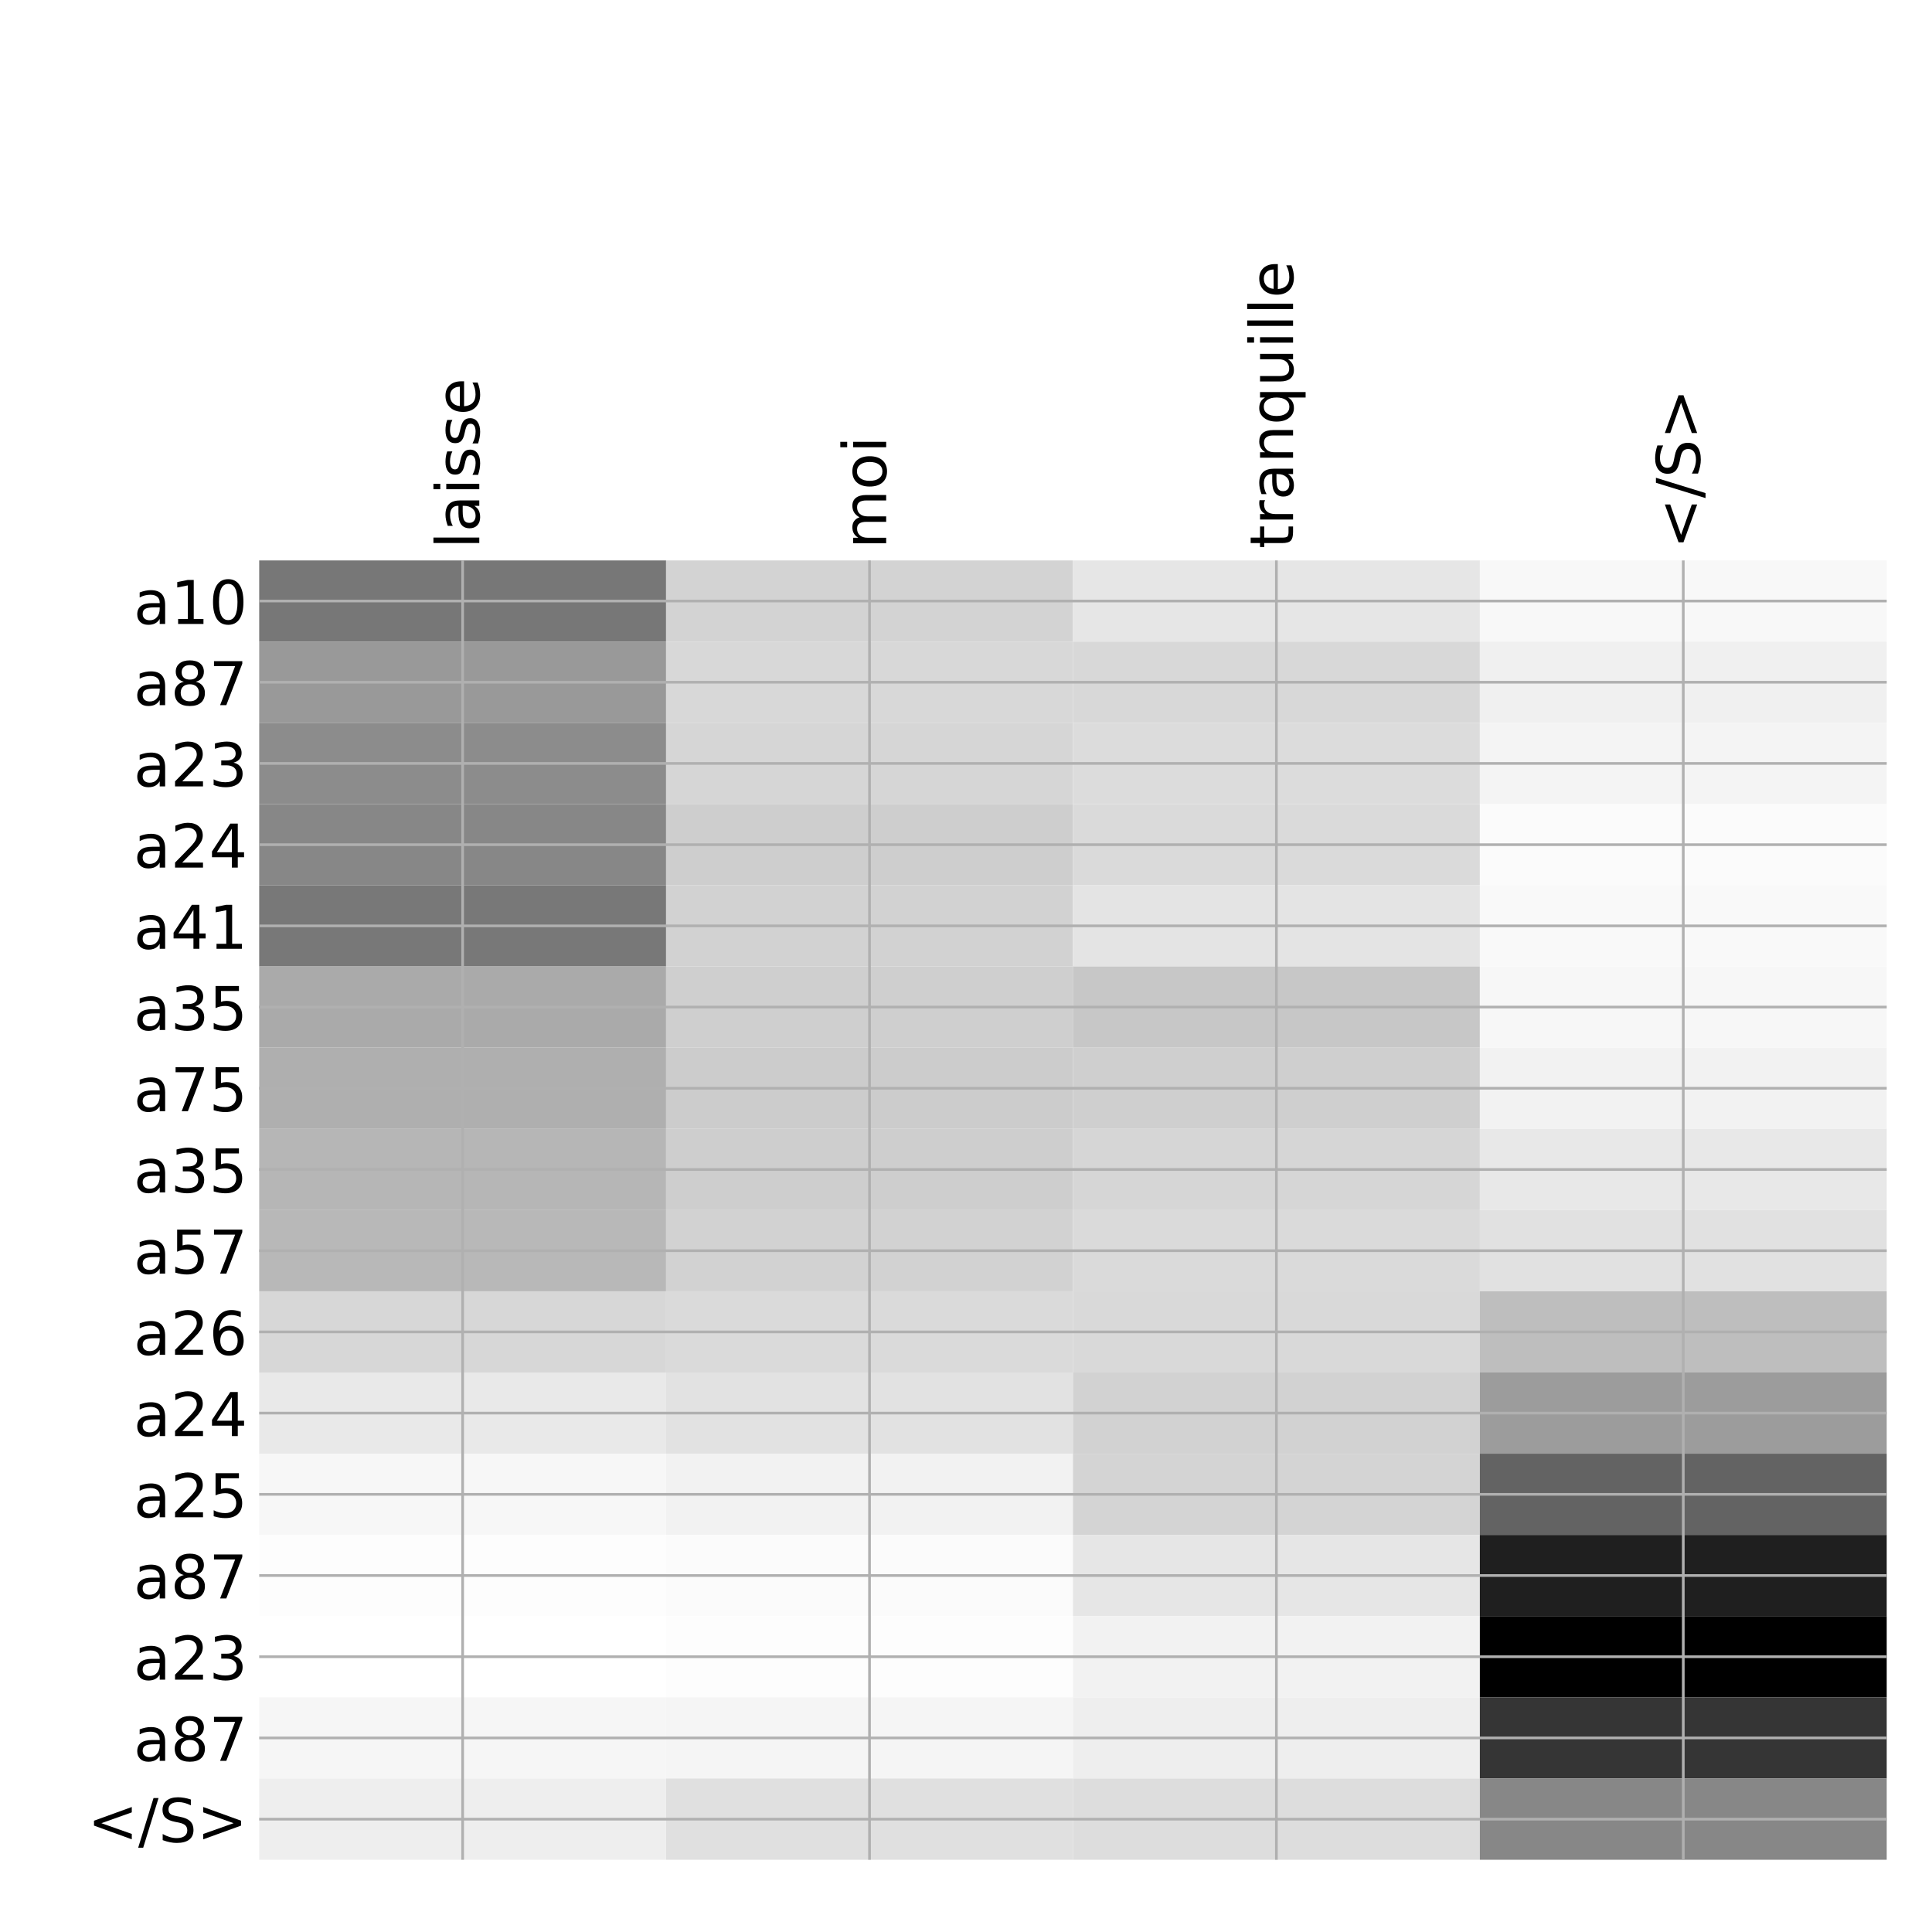 <?xml version="1.0" encoding="utf-8" standalone="no"?>
<!DOCTYPE svg PUBLIC "-//W3C//DTD SVG 1.1//EN"
  "http://www.w3.org/Graphics/SVG/1.1/DTD/svg11.dtd">
<!-- Created with matplotlib (http://matplotlib.org/) -->
<svg height="576pt" version="1.1" viewBox="0 0 576 576" width="576pt" xmlns="http://www.w3.org/2000/svg" xmlns:xlink="http://www.w3.org/1999/xlink">
 <defs>
  <style type="text/css">
*{stroke-linecap:butt;stroke-linejoin:round;}
  </style>
 </defs>
 <g id="figure_1">
  <g id="patch_1">
   <path d="M 0 576 
L 576 576 
L 576 0 
L 0 0 
z
" style="fill:#ffffff;"/>
  </g>
  <g id="axes_1">
   <g id="PolyCollection_1">
    <path clip-path="url(#pb9429279bd)" d="M 77.275 167.083 
L 77.275 191.294 
L 198.581 191.294 
L 198.581 167.083 
L 77.275 167.083 
z
" style="fill:#777777;"/>
    <path clip-path="url(#pb9429279bd)" d="M 198.581 167.083 
L 198.581 191.294 
L 319.887 191.294 
L 319.887 167.083 
L 198.581 167.083 
z
" style="fill:#d3d3d3;"/>
    <path clip-path="url(#pb9429279bd)" d="M 319.887 167.083 
L 319.887 191.294 
L 441.194 191.294 
L 441.194 167.083 
L 319.887 167.083 
z
" style="fill:#e6e6e6;"/>
    <path clip-path="url(#pb9429279bd)" d="M 441.194 167.083 
L 441.194 191.294 
L 562.5 191.294 
L 562.5 167.083 
L 441.194 167.083 
z
" style="fill:#f8f8f8;"/>
    <path clip-path="url(#pb9429279bd)" d="M 77.275 191.294 
L 77.275 215.505 
L 198.581 215.505 
L 198.581 191.294 
L 77.275 191.294 
z
" style="fill:#999999;"/>
    <path clip-path="url(#pb9429279bd)" d="M 198.581 191.294 
L 198.581 215.505 
L 319.887 215.505 
L 319.887 191.294 
L 198.581 191.294 
z
" style="fill:#d8d8d8;"/>
    <path clip-path="url(#pb9429279bd)" d="M 319.887 191.294 
L 319.887 215.505 
L 441.194 215.505 
L 441.194 191.294 
L 319.887 191.294 
z
" style="fill:#d8d8d8;"/>
    <path clip-path="url(#pb9429279bd)" d="M 441.194 191.294 
L 441.194 215.505 
L 562.5 215.505 
L 562.5 191.294 
L 441.194 191.294 
z
" style="fill:#f0f0f0;"/>
    <path clip-path="url(#pb9429279bd)" d="M 77.275 215.505 
L 77.275 239.716 
L 198.581 239.716 
L 198.581 215.505 
L 77.275 215.505 
z
" style="fill:#8c8c8c;"/>
    <path clip-path="url(#pb9429279bd)" d="M 198.581 215.505 
L 198.581 239.716 
L 319.887 239.716 
L 319.887 215.505 
L 198.581 215.505 
z
" style="fill:#d6d6d6;"/>
    <path clip-path="url(#pb9429279bd)" d="M 319.887 215.505 
L 319.887 239.716 
L 441.194 239.716 
L 441.194 215.505 
L 319.887 215.505 
z
" style="fill:#dcdcdc;"/>
    <path clip-path="url(#pb9429279bd)" d="M 441.194 215.505 
L 441.194 239.716 
L 562.5 239.716 
L 562.5 215.505 
L 441.194 215.505 
z
" style="fill:#f4f4f4;"/>
    <path clip-path="url(#pb9429279bd)" d="M 77.275 239.716 
L 77.275 263.928 
L 198.581 263.928 
L 198.581 239.716 
L 77.275 239.716 
z
" style="fill:#878787;"/>
    <path clip-path="url(#pb9429279bd)" d="M 198.581 239.716 
L 198.581 263.928 
L 319.887 263.928 
L 319.887 239.716 
L 198.581 239.716 
z
" style="fill:#cecece;"/>
    <path clip-path="url(#pb9429279bd)" d="M 319.887 239.716 
L 319.887 263.928 
L 441.194 263.928 
L 441.194 239.716 
L 319.887 239.716 
z
" style="fill:#dadada;"/>
    <path clip-path="url(#pb9429279bd)" d="M 441.194 239.716 
L 441.194 263.928 
L 562.5 263.928 
L 562.5 239.716 
L 441.194 239.716 
z
" style="fill:#fbfbfb;"/>
    <path clip-path="url(#pb9429279bd)" d="M 77.275 263.928 
L 77.275 288.139 
L 198.581 288.139 
L 198.581 263.928 
L 77.275 263.928 
z
" style="fill:#787878;"/>
    <path clip-path="url(#pb9429279bd)" d="M 198.581 263.928 
L 198.581 288.139 
L 319.887 288.139 
L 319.887 263.928 
L 198.581 263.928 
z
" style="fill:#d2d2d2;"/>
    <path clip-path="url(#pb9429279bd)" d="M 319.887 263.928 
L 319.887 288.139 
L 441.194 288.139 
L 441.194 263.928 
L 319.887 263.928 
z
" style="fill:#e4e4e4;"/>
    <path clip-path="url(#pb9429279bd)" d="M 441.194 263.928 
L 441.194 288.139 
L 562.5 288.139 
L 562.5 263.928 
L 441.194 263.928 
z
" style="fill:#f9f9f9;"/>
    <path clip-path="url(#pb9429279bd)" d="M 77.275 288.139 
L 77.275 312.35 
L 198.581 312.35 
L 198.581 288.139 
L 77.275 288.139 
z
" style="fill:#aaaaaa;"/>
    <path clip-path="url(#pb9429279bd)" d="M 198.581 288.139 
L 198.581 312.35 
L 319.887 312.35 
L 319.887 288.139 
L 198.581 288.139 
z
" style="fill:#cfcfcf;"/>
    <path clip-path="url(#pb9429279bd)" d="M 319.887 288.139 
L 319.887 312.35 
L 441.194 312.35 
L 441.194 288.139 
L 319.887 288.139 
z
" style="fill:#c7c7c7;"/>
    <path clip-path="url(#pb9429279bd)" d="M 441.194 288.139 
L 441.194 312.35 
L 562.5 312.35 
L 562.5 288.139 
L 441.194 288.139 
z
" style="fill:#f7f7f7;"/>
    <path clip-path="url(#pb9429279bd)" d="M 77.275 312.35 
L 77.275 336.561 
L 198.581 336.561 
L 198.581 312.35 
L 77.275 312.35 
z
" style="fill:#afafaf;"/>
    <path clip-path="url(#pb9429279bd)" d="M 198.581 312.35 
L 198.581 336.561 
L 319.887 336.561 
L 319.887 312.35 
L 198.581 312.35 
z
" style="fill:#cccccc;"/>
    <path clip-path="url(#pb9429279bd)" d="M 319.887 312.35 
L 319.887 336.561 
L 441.194 336.561 
L 441.194 312.35 
L 319.887 312.35 
z
" style="fill:#cfcfcf;"/>
    <path clip-path="url(#pb9429279bd)" d="M 441.194 312.35 
L 441.194 336.561 
L 562.5 336.561 
L 562.5 312.35 
L 441.194 312.35 
z
" style="fill:#f2f2f2;"/>
    <path clip-path="url(#pb9429279bd)" d="M 77.275 336.561 
L 77.275 360.772 
L 198.581 360.772 
L 198.581 336.561 
L 77.275 336.561 
z
" style="fill:#b6b6b6;"/>
    <path clip-path="url(#pb9429279bd)" d="M 198.581 336.561 
L 198.581 360.772 
L 319.887 360.772 
L 319.887 336.561 
L 198.581 336.561 
z
" style="fill:#cecece;"/>
    <path clip-path="url(#pb9429279bd)" d="M 319.887 336.561 
L 319.887 360.772 
L 441.194 360.772 
L 441.194 336.561 
L 319.887 336.561 
z
" style="fill:#d6d6d6;"/>
    <path clip-path="url(#pb9429279bd)" d="M 441.194 336.561 
L 441.194 360.772 
L 562.5 360.772 
L 562.5 336.561 
L 441.194 336.561 
z
" style="fill:#e8e8e8;"/>
    <path clip-path="url(#pb9429279bd)" d="M 77.275 360.772 
L 77.275 384.983 
L 198.581 384.983 
L 198.581 360.772 
L 77.275 360.772 
z
" style="fill:#b8b8b8;"/>
    <path clip-path="url(#pb9429279bd)" d="M 198.581 360.772 
L 198.581 384.983 
L 319.887 384.983 
L 319.887 360.772 
L 198.581 360.772 
z
" style="fill:#d2d2d2;"/>
    <path clip-path="url(#pb9429279bd)" d="M 319.887 360.772 
L 319.887 384.983 
L 441.194 384.983 
L 441.194 360.772 
L 319.887 360.772 
z
" style="fill:#dadada;"/>
    <path clip-path="url(#pb9429279bd)" d="M 441.194 360.772 
L 441.194 384.983 
L 562.5 384.983 
L 562.5 360.772 
L 441.194 360.772 
z
" style="fill:#e1e1e1;"/>
    <path clip-path="url(#pb9429279bd)" d="M 77.275 384.983 
L 77.275 409.194 
L 198.581 409.194 
L 198.581 384.983 
L 77.275 384.983 
z
" style="fill:#d7d7d7;"/>
    <path clip-path="url(#pb9429279bd)" d="M 198.581 384.983 
L 198.581 409.194 
L 319.887 409.194 
L 319.887 384.983 
L 198.581 384.983 
z
" style="fill:#dadada;"/>
    <path clip-path="url(#pb9429279bd)" d="M 319.887 384.983 
L 319.887 409.194 
L 441.194 409.194 
L 441.194 384.983 
L 319.887 384.983 
z
" style="fill:#d9d9d9;"/>
    <path clip-path="url(#pb9429279bd)" d="M 441.194 384.983 
L 441.194 409.194 
L 562.5 409.194 
L 562.5 384.983 
L 441.194 384.983 
z
" style="fill:#bebebe;"/>
    <path clip-path="url(#pb9429279bd)" d="M 77.275 409.194 
L 77.275 433.405 
L 198.581 433.405 
L 198.581 409.194 
L 77.275 409.194 
z
" style="fill:#e9e9e9;"/>
    <path clip-path="url(#pb9429279bd)" d="M 198.581 409.194 
L 198.581 433.405 
L 319.887 433.405 
L 319.887 409.194 
L 198.581 409.194 
z
" style="fill:#e2e2e2;"/>
    <path clip-path="url(#pb9429279bd)" d="M 319.887 409.194 
L 319.887 433.405 
L 441.194 433.405 
L 441.194 409.194 
L 319.887 409.194 
z
" style="fill:#d2d2d2;"/>
    <path clip-path="url(#pb9429279bd)" d="M 441.194 409.194 
L 441.194 433.405 
L 562.5 433.405 
L 562.5 409.194 
L 441.194 409.194 
z
" style="fill:#9c9c9c;"/>
    <path clip-path="url(#pb9429279bd)" d="M 77.275 433.405 
L 77.275 457.616 
L 198.581 457.616 
L 198.581 433.405 
L 77.275 433.405 
z
" style="fill:#f7f7f7;"/>
    <path clip-path="url(#pb9429279bd)" d="M 198.581 433.405 
L 198.581 457.616 
L 319.887 457.616 
L 319.887 433.405 
L 198.581 433.405 
z
" style="fill:#f2f2f2;"/>
    <path clip-path="url(#pb9429279bd)" d="M 319.887 433.405 
L 319.887 457.616 
L 441.194 457.616 
L 441.194 433.405 
L 319.887 433.405 
z
" style="fill:#d4d4d4;"/>
    <path clip-path="url(#pb9429279bd)" d="M 441.194 433.405 
L 441.194 457.616 
L 562.5 457.616 
L 562.5 433.405 
L 441.194 433.405 
z
" style="fill:#636363;"/>
    <path clip-path="url(#pb9429279bd)" d="M 77.275 457.616 
L 77.275 481.827 
L 198.581 481.827 
L 198.581 457.616 
L 77.275 457.616 
z
" style="fill:#fdfdfd;"/>
    <path clip-path="url(#pb9429279bd)" d="M 198.581 457.616 
L 198.581 481.827 
L 319.887 481.827 
L 319.887 457.616 
L 198.581 457.616 
z
" style="fill:#fbfbfb;"/>
    <path clip-path="url(#pb9429279bd)" d="M 319.887 457.616 
L 319.887 481.827 
L 441.194 481.827 
L 441.194 457.616 
L 319.887 457.616 
z
" style="fill:#e6e6e6;"/>
    <path clip-path="url(#pb9429279bd)" d="M 441.194 457.616 
L 441.194 481.827 
L 562.5 481.827 
L 562.5 457.616 
L 441.194 457.616 
z
" style="fill:#1f1f1f;"/>
    <path clip-path="url(#pb9429279bd)" d="M 77.275 481.827 
L 77.275 506.038 
L 198.581 506.038 
L 198.581 481.827 
L 77.275 481.827 
z
" style="fill:#ffffff;"/>
    <path clip-path="url(#pb9429279bd)" d="M 198.581 481.827 
L 198.581 506.038 
L 319.887 506.038 
L 319.887 481.827 
L 198.581 481.827 
z
" style="fill:#fdfdfd;"/>
    <path clip-path="url(#pb9429279bd)" d="M 319.887 481.827 
L 319.887 506.038 
L 441.194 506.038 
L 441.194 481.827 
L 319.887 481.827 
z
" style="fill:#f2f2f2;"/>
    <path clip-path="url(#pb9429279bd)" d="M 441.194 481.827 
L 441.194 506.038 
L 562.5 506.038 
L 562.5 481.827 
L 441.194 481.827 
z
"/>
    <path clip-path="url(#pb9429279bd)" d="M 77.275 506.038 
L 77.275 530.249 
L 198.581 530.249 
L 198.581 506.038 
L 77.275 506.038 
z
" style="fill:#f6f6f6;"/>
    <path clip-path="url(#pb9429279bd)" d="M 198.581 506.038 
L 198.581 530.249 
L 319.887 530.249 
L 319.887 506.038 
L 198.581 506.038 
z
" style="fill:#f5f5f5;"/>
    <path clip-path="url(#pb9429279bd)" d="M 319.887 506.038 
L 319.887 530.249 
L 441.194 530.249 
L 441.194 506.038 
L 319.887 506.038 
z
" style="fill:#eeeeee;"/>
    <path clip-path="url(#pb9429279bd)" d="M 441.194 506.038 
L 441.194 530.249 
L 562.5 530.249 
L 562.5 506.038 
L 441.194 506.038 
z
" style="fill:#353535;"/>
    <path clip-path="url(#pb9429279bd)" d="M 77.275 530.249 
L 77.275 554.46 
L 198.581 554.46 
L 198.581 530.249 
L 77.275 530.249 
z
" style="fill:#eeeeee;"/>
    <path clip-path="url(#pb9429279bd)" d="M 198.581 530.249 
L 198.581 554.46 
L 319.887 554.46 
L 319.887 530.249 
L 198.581 530.249 
z
" style="fill:#e0e0e0;"/>
    <path clip-path="url(#pb9429279bd)" d="M 319.887 530.249 
L 319.887 554.46 
L 441.194 554.46 
L 441.194 530.249 
L 319.887 530.249 
z
" style="fill:#dddddd;"/>
    <path clip-path="url(#pb9429279bd)" d="M 441.194 530.249 
L 441.194 554.46 
L 562.5 554.46 
L 562.5 530.249 
L 441.194 530.249 
z
" style="fill:#878787;"/>
   </g>
   <g id="matplotlib.axis_1">
    <g id="xtick_1">
     <g id="line2d_1">
      <path clip-path="url(#pb9429279bd)" d="M 137.928 554.46 
L 137.928 167.083 
" style="fill:none;stroke:#b0b0b0;stroke-linecap:square;stroke-width:0.8;"/>
     </g>
     <g id="line2d_2"/>
     <g id="text_1">
      <!-- laisse -->
      <defs>
       <path d="M 9.422 75.984 
L 18.406 75.984 
L 18.406 0 
L 9.422 0 
z
" id="DejaVuSans-6c"/>
       <path d="M 34.281 27.484 
Q 23.391 27.484 19.188 25 
Q 14.984 22.516 14.984 16.5 
Q 14.984 11.719 18.141 8.906 
Q 21.297 6.109 26.703 6.109 
Q 34.188 6.109 38.703 11.406 
Q 43.219 16.703 43.219 25.484 
L 43.219 27.484 
z
M 52.203 31.203 
L 52.203 0 
L 43.219 0 
L 43.219 8.297 
Q 40.141 3.328 35.547 0.953 
Q 30.953 -1.422 24.312 -1.422 
Q 15.922 -1.422 10.953 3.297 
Q 6 8.016 6 15.922 
Q 6 25.141 12.172 29.828 
Q 18.359 34.516 30.609 34.516 
L 43.219 34.516 
L 43.219 35.406 
Q 43.219 41.609 39.141 45 
Q 35.062 48.391 27.688 48.391 
Q 23 48.391 18.547 47.266 
Q 14.109 46.141 10.016 43.891 
L 10.016 52.203 
Q 14.938 54.109 19.578 55.047 
Q 24.219 56 28.609 56 
Q 40.484 56 46.344 49.844 
Q 52.203 43.703 52.203 31.203 
z
" id="DejaVuSans-61"/>
       <path d="M 9.422 54.688 
L 18.406 54.688 
L 18.406 0 
L 9.422 0 
z
M 9.422 75.984 
L 18.406 75.984 
L 18.406 64.594 
L 9.422 64.594 
z
" id="DejaVuSans-69"/>
       <path d="M 44.281 53.078 
L 44.281 44.578 
Q 40.484 46.531 36.375 47.5 
Q 32.281 48.484 27.875 48.484 
Q 21.188 48.484 17.844 46.438 
Q 14.5 44.391 14.5 40.281 
Q 14.5 37.156 16.891 35.375 
Q 19.281 33.594 26.516 31.984 
L 29.594 31.297 
Q 39.156 29.25 43.188 25.516 
Q 47.219 21.781 47.219 15.094 
Q 47.219 7.469 41.188 3.016 
Q 35.156 -1.422 24.609 -1.422 
Q 20.219 -1.422 15.453 -0.562 
Q 10.688 0.297 5.422 2 
L 5.422 11.281 
Q 10.406 8.688 15.234 7.391 
Q 20.062 6.109 24.812 6.109 
Q 31.156 6.109 34.562 8.281 
Q 37.984 10.453 37.984 14.406 
Q 37.984 18.062 35.516 20.016 
Q 33.062 21.969 24.703 23.781 
L 21.578 24.516 
Q 13.234 26.266 9.516 29.906 
Q 5.812 33.547 5.812 39.891 
Q 5.812 47.609 11.281 51.797 
Q 16.75 56 26.812 56 
Q 31.781 56 36.172 55.266 
Q 40.578 54.547 44.281 53.078 
z
" id="DejaVuSans-73"/>
       <path d="M 56.203 29.594 
L 56.203 25.203 
L 14.891 25.203 
Q 15.484 15.922 20.484 11.062 
Q 25.484 6.203 34.422 6.203 
Q 39.594 6.203 44.453 7.469 
Q 49.312 8.734 54.109 11.281 
L 54.109 2.781 
Q 49.266 0.734 44.188 -0.344 
Q 39.109 -1.422 33.891 -1.422 
Q 20.797 -1.422 13.156 6.188 
Q 5.516 13.812 5.516 26.812 
Q 5.516 40.234 12.766 48.109 
Q 20.016 56 32.328 56 
Q 43.359 56 49.781 48.891 
Q 56.203 41.797 56.203 29.594 
z
M 47.219 32.234 
Q 47.125 39.594 43.094 43.984 
Q 39.062 48.391 32.422 48.391 
Q 24.906 48.391 20.391 44.141 
Q 15.875 39.891 15.188 32.172 
z
" id="DejaVuSans-65"/>
      </defs>
      <g transform="translate(142.895 163.583)rotate(-90)scale(0.18 -0.18)">
       <use xlink:href="#DejaVuSans-6c"/>
       <use x="27.783" xlink:href="#DejaVuSans-61"/>
       <use x="89.062" xlink:href="#DejaVuSans-69"/>
       <use x="116.846" xlink:href="#DejaVuSans-73"/>
       <use x="168.945" xlink:href="#DejaVuSans-73"/>
       <use x="221.045" xlink:href="#DejaVuSans-65"/>
      </g>
     </g>
    </g>
    <g id="xtick_2">
     <g id="line2d_3">
      <path clip-path="url(#pb9429279bd)" d="M 259.234 554.46 
L 259.234 167.083 
" style="fill:none;stroke:#b0b0b0;stroke-linecap:square;stroke-width:0.8;"/>
     </g>
     <g id="line2d_4"/>
     <g id="text_2">
      <!-- moi -->
      <defs>
       <path d="M 52 44.188 
Q 55.375 50.25 60.062 53.125 
Q 64.75 56 71.094 56 
Q 79.641 56 84.281 50.016 
Q 88.922 44.047 88.922 33.016 
L 88.922 0 
L 79.891 0 
L 79.891 32.719 
Q 79.891 40.578 77.094 44.375 
Q 74.312 48.188 68.609 48.188 
Q 61.625 48.188 57.562 43.547 
Q 53.516 38.922 53.516 30.906 
L 53.516 0 
L 44.484 0 
L 44.484 32.719 
Q 44.484 40.625 41.703 44.406 
Q 38.922 48.188 33.109 48.188 
Q 26.219 48.188 22.156 43.531 
Q 18.109 38.875 18.109 30.906 
L 18.109 0 
L 9.078 0 
L 9.078 54.688 
L 18.109 54.688 
L 18.109 46.188 
Q 21.188 51.219 25.484 53.609 
Q 29.781 56 35.688 56 
Q 41.656 56 45.828 52.969 
Q 50 49.953 52 44.188 
z
" id="DejaVuSans-6d"/>
       <path d="M 30.609 48.391 
Q 23.391 48.391 19.188 42.75 
Q 14.984 37.109 14.984 27.297 
Q 14.984 17.484 19.156 11.844 
Q 23.344 6.203 30.609 6.203 
Q 37.797 6.203 41.984 11.859 
Q 46.188 17.531 46.188 27.297 
Q 46.188 37.016 41.984 42.703 
Q 37.797 48.391 30.609 48.391 
z
M 30.609 56 
Q 42.328 56 49.016 48.375 
Q 55.719 40.766 55.719 27.297 
Q 55.719 13.875 49.016 6.219 
Q 42.328 -1.422 30.609 -1.422 
Q 18.844 -1.422 12.172 6.219 
Q 5.516 13.875 5.516 27.297 
Q 5.516 40.766 12.172 48.375 
Q 18.844 56 30.609 56 
z
" id="DejaVuSans-6f"/>
      </defs>
      <g transform="translate(264.201 163.583)rotate(-90)scale(0.18 -0.18)">
       <use xlink:href="#DejaVuSans-6d"/>
       <use x="97.412" xlink:href="#DejaVuSans-6f"/>
       <use x="158.594" xlink:href="#DejaVuSans-69"/>
      </g>
     </g>
    </g>
    <g id="xtick_3">
     <g id="line2d_5">
      <path clip-path="url(#pb9429279bd)" d="M 380.541 554.46 
L 380.541 167.083 
" style="fill:none;stroke:#b0b0b0;stroke-linecap:square;stroke-width:0.8;"/>
     </g>
     <g id="line2d_6"/>
     <g id="text_3">
      <!-- tranquille -->
      <defs>
       <path d="M 18.312 70.219 
L 18.312 54.688 
L 36.812 54.688 
L 36.812 47.703 
L 18.312 47.703 
L 18.312 18.016 
Q 18.312 11.328 20.141 9.422 
Q 21.969 7.516 27.594 7.516 
L 36.812 7.516 
L 36.812 0 
L 27.594 0 
Q 17.188 0 13.234 3.875 
Q 9.281 7.766 9.281 18.016 
L 9.281 47.703 
L 2.688 47.703 
L 2.688 54.688 
L 9.281 54.688 
L 9.281 70.219 
z
" id="DejaVuSans-74"/>
       <path d="M 41.109 46.297 
Q 39.594 47.172 37.812 47.578 
Q 36.031 48 33.891 48 
Q 26.266 48 22.188 43.047 
Q 18.109 38.094 18.109 28.812 
L 18.109 0 
L 9.078 0 
L 9.078 54.688 
L 18.109 54.688 
L 18.109 46.188 
Q 20.953 51.172 25.484 53.578 
Q 30.031 56 36.531 56 
Q 37.453 56 38.578 55.875 
Q 39.703 55.766 41.062 55.516 
z
" id="DejaVuSans-72"/>
       <path d="M 54.891 33.016 
L 54.891 0 
L 45.906 0 
L 45.906 32.719 
Q 45.906 40.484 42.875 44.328 
Q 39.844 48.188 33.797 48.188 
Q 26.516 48.188 22.312 43.547 
Q 18.109 38.922 18.109 30.906 
L 18.109 0 
L 9.078 0 
L 9.078 54.688 
L 18.109 54.688 
L 18.109 46.188 
Q 21.344 51.125 25.703 53.562 
Q 30.078 56 35.797 56 
Q 45.219 56 50.047 50.172 
Q 54.891 44.344 54.891 33.016 
z
" id="DejaVuSans-6e"/>
       <path d="M 14.797 27.297 
Q 14.797 17.391 18.875 11.75 
Q 22.953 6.109 30.078 6.109 
Q 37.203 6.109 41.297 11.75 
Q 45.406 17.391 45.406 27.297 
Q 45.406 37.203 41.297 42.844 
Q 37.203 48.484 30.078 48.484 
Q 22.953 48.484 18.875 42.844 
Q 14.797 37.203 14.797 27.297 
z
M 45.406 8.203 
Q 42.578 3.328 38.25 0.953 
Q 33.938 -1.422 27.875 -1.422 
Q 17.969 -1.422 11.734 6.484 
Q 5.516 14.406 5.516 27.297 
Q 5.516 40.188 11.734 48.094 
Q 17.969 56 27.875 56 
Q 33.938 56 38.25 53.625 
Q 42.578 51.266 45.406 46.391 
L 45.406 54.688 
L 54.391 54.688 
L 54.391 -20.797 
L 45.406 -20.797 
z
" id="DejaVuSans-71"/>
       <path d="M 8.5 21.578 
L 8.5 54.688 
L 17.484 54.688 
L 17.484 21.922 
Q 17.484 14.156 20.5 10.266 
Q 23.531 6.391 29.594 6.391 
Q 36.859 6.391 41.078 11.031 
Q 45.312 15.672 45.312 23.688 
L 45.312 54.688 
L 54.297 54.688 
L 54.297 0 
L 45.312 0 
L 45.312 8.406 
Q 42.047 3.422 37.719 1 
Q 33.406 -1.422 27.688 -1.422 
Q 18.266 -1.422 13.375 4.438 
Q 8.5 10.297 8.5 21.578 
z
M 31.109 56 
z
" id="DejaVuSans-75"/>
      </defs>
      <g transform="translate(385.507 163.583)rotate(-90)scale(0.18 -0.18)">
       <use xlink:href="#DejaVuSans-74"/>
       <use x="39.209" xlink:href="#DejaVuSans-72"/>
       <use x="80.322" xlink:href="#DejaVuSans-61"/>
       <use x="141.602" xlink:href="#DejaVuSans-6e"/>
       <use x="204.98" xlink:href="#DejaVuSans-71"/>
       <use x="268.457" xlink:href="#DejaVuSans-75"/>
       <use x="331.836" xlink:href="#DejaVuSans-69"/>
       <use x="359.619" xlink:href="#DejaVuSans-6c"/>
       <use x="387.402" xlink:href="#DejaVuSans-6c"/>
       <use x="415.186" xlink:href="#DejaVuSans-65"/>
      </g>
     </g>
    </g>
    <g id="xtick_4">
     <g id="line2d_7">
      <path clip-path="url(#pb9429279bd)" d="M 501.847 554.46 
L 501.847 167.083 
" style="fill:none;stroke:#b0b0b0;stroke-linecap:square;stroke-width:0.8;"/>
     </g>
     <g id="line2d_8"/>
     <g id="text_4">
      <!-- &lt;/S&gt; -->
      <defs>
       <path d="M 73.188 49.219 
L 22.797 31.297 
L 73.188 13.484 
L 73.188 4.594 
L 10.594 27.297 
L 10.594 35.406 
L 73.188 58.109 
z
" id="DejaVuSans-3c"/>
       <path d="M 25.391 72.906 
L 33.688 72.906 
L 8.297 -9.281 
L 0 -9.281 
z
" id="DejaVuSans-2f"/>
       <path d="M 53.516 70.516 
L 53.516 60.891 
Q 47.906 63.578 42.922 64.891 
Q 37.938 66.219 33.297 66.219 
Q 25.25 66.219 20.875 63.094 
Q 16.5 59.969 16.5 54.203 
Q 16.5 49.359 19.406 46.891 
Q 22.312 44.438 30.422 42.922 
L 36.375 41.703 
Q 47.406 39.594 52.656 34.297 
Q 57.906 29 57.906 20.125 
Q 57.906 9.516 50.797 4.047 
Q 43.703 -1.422 29.984 -1.422 
Q 24.812 -1.422 18.969 -0.25 
Q 13.141 0.922 6.891 3.219 
L 6.891 13.375 
Q 12.891 10.016 18.656 8.297 
Q 24.422 6.594 29.984 6.594 
Q 38.422 6.594 43.016 9.906 
Q 47.609 13.234 47.609 19.391 
Q 47.609 24.75 44.312 27.781 
Q 41.016 30.812 33.5 32.328 
L 27.484 33.5 
Q 16.453 35.688 11.516 40.375 
Q 6.594 45.062 6.594 53.422 
Q 6.594 63.094 13.406 68.656 
Q 20.219 74.219 32.172 74.219 
Q 37.312 74.219 42.625 73.281 
Q 47.953 72.359 53.516 70.516 
z
" id="DejaVuSans-53"/>
       <path d="M 10.594 49.219 
L 10.594 58.109 
L 73.188 35.406 
L 73.188 27.297 
L 10.594 4.594 
L 10.594 13.484 
L 60.891 31.297 
z
" id="DejaVuSans-3e"/>
      </defs>
      <g transform="translate(506.814 163.583)rotate(-90)scale(0.18 -0.18)">
       <use xlink:href="#DejaVuSans-3c"/>
       <use x="83.789" xlink:href="#DejaVuSans-2f"/>
       <use x="117.48" xlink:href="#DejaVuSans-53"/>
       <use x="180.957" xlink:href="#DejaVuSans-3e"/>
      </g>
     </g>
    </g>
   </g>
   <g id="matplotlib.axis_2">
    <g id="ytick_1">
     <g id="line2d_9">
      <path clip-path="url(#pb9429279bd)" d="M 77.275 179.189 
L 562.5 179.189 
" style="fill:none;stroke:#b0b0b0;stroke-linecap:square;stroke-width:0.8;"/>
     </g>
     <g id="line2d_10"/>
     <g id="text_5">
      <!-- a10 -->
      <defs>
       <path d="M 12.406 8.297 
L 28.516 8.297 
L 28.516 63.922 
L 10.984 60.406 
L 10.984 69.391 
L 28.422 72.906 
L 38.281 72.906 
L 38.281 8.297 
L 54.391 8.297 
L 54.391 0 
L 12.406 0 
z
" id="DejaVuSans-31"/>
       <path d="M 31.781 66.406 
Q 24.172 66.406 20.328 58.906 
Q 16.5 51.422 16.5 36.375 
Q 16.5 21.391 20.328 13.891 
Q 24.172 6.391 31.781 6.391 
Q 39.453 6.391 43.281 13.891 
Q 47.125 21.391 47.125 36.375 
Q 47.125 51.422 43.281 58.906 
Q 39.453 66.406 31.781 66.406 
z
M 31.781 74.219 
Q 44.047 74.219 50.516 64.516 
Q 56.984 54.828 56.984 36.375 
Q 56.984 17.969 50.516 8.266 
Q 44.047 -1.422 31.781 -1.422 
Q 19.531 -1.422 13.062 8.266 
Q 6.594 17.969 6.594 36.375 
Q 6.594 54.828 13.062 64.516 
Q 19.531 74.219 31.781 74.219 
z
" id="DejaVuSans-30"/>
      </defs>
      <g transform="translate(39.839 186.027)scale(0.18 -0.18)">
       <use xlink:href="#DejaVuSans-61"/>
       <use x="61.279" xlink:href="#DejaVuSans-31"/>
       <use x="124.902" xlink:href="#DejaVuSans-30"/>
      </g>
     </g>
    </g>
    <g id="ytick_2">
     <g id="line2d_11">
      <path clip-path="url(#pb9429279bd)" d="M 77.275 203.4 
L 562.5 203.4 
" style="fill:none;stroke:#b0b0b0;stroke-linecap:square;stroke-width:0.8;"/>
     </g>
     <g id="line2d_12"/>
     <g id="text_6">
      <!-- a87 -->
      <defs>
       <path d="M 31.781 34.625 
Q 24.75 34.625 20.719 30.859 
Q 16.703 27.094 16.703 20.516 
Q 16.703 13.922 20.719 10.156 
Q 24.75 6.391 31.781 6.391 
Q 38.812 6.391 42.859 10.172 
Q 46.922 13.969 46.922 20.516 
Q 46.922 27.094 42.891 30.859 
Q 38.875 34.625 31.781 34.625 
z
M 21.922 38.812 
Q 15.578 40.375 12.031 44.719 
Q 8.5 49.078 8.5 55.328 
Q 8.5 64.062 14.719 69.141 
Q 20.953 74.219 31.781 74.219 
Q 42.672 74.219 48.875 69.141 
Q 55.078 64.062 55.078 55.328 
Q 55.078 49.078 51.531 44.719 
Q 48 40.375 41.703 38.812 
Q 48.828 37.156 52.797 32.312 
Q 56.781 27.484 56.781 20.516 
Q 56.781 9.906 50.312 4.234 
Q 43.844 -1.422 31.781 -1.422 
Q 19.734 -1.422 13.25 4.234 
Q 6.781 9.906 6.781 20.516 
Q 6.781 27.484 10.781 32.312 
Q 14.797 37.156 21.922 38.812 
z
M 18.312 54.391 
Q 18.312 48.734 21.844 45.562 
Q 25.391 42.391 31.781 42.391 
Q 38.141 42.391 41.719 45.562 
Q 45.312 48.734 45.312 54.391 
Q 45.312 60.062 41.719 63.234 
Q 38.141 66.406 31.781 66.406 
Q 25.391 66.406 21.844 63.234 
Q 18.312 60.062 18.312 54.391 
z
" id="DejaVuSans-38"/>
       <path d="M 8.203 72.906 
L 55.078 72.906 
L 55.078 68.703 
L 28.609 0 
L 18.312 0 
L 43.219 64.594 
L 8.203 64.594 
z
" id="DejaVuSans-37"/>
      </defs>
      <g transform="translate(39.839 210.238)scale(0.18 -0.18)">
       <use xlink:href="#DejaVuSans-61"/>
       <use x="61.279" xlink:href="#DejaVuSans-38"/>
       <use x="124.902" xlink:href="#DejaVuSans-37"/>
      </g>
     </g>
    </g>
    <g id="ytick_3">
     <g id="line2d_13">
      <path clip-path="url(#pb9429279bd)" d="M 77.275 227.611 
L 562.5 227.611 
" style="fill:none;stroke:#b0b0b0;stroke-linecap:square;stroke-width:0.8;"/>
     </g>
     <g id="line2d_14"/>
     <g id="text_7">
      <!-- a23 -->
      <defs>
       <path d="M 19.188 8.297 
L 53.609 8.297 
L 53.609 0 
L 7.328 0 
L 7.328 8.297 
Q 12.938 14.109 22.625 23.891 
Q 32.328 33.688 34.812 36.531 
Q 39.547 41.844 41.422 45.531 
Q 43.312 49.219 43.312 52.781 
Q 43.312 58.594 39.234 62.25 
Q 35.156 65.922 28.609 65.922 
Q 23.969 65.922 18.812 64.312 
Q 13.672 62.703 7.812 59.422 
L 7.812 69.391 
Q 13.766 71.781 18.938 73 
Q 24.125 74.219 28.422 74.219 
Q 39.75 74.219 46.484 68.547 
Q 53.219 62.891 53.219 53.422 
Q 53.219 48.922 51.531 44.891 
Q 49.859 40.875 45.406 35.406 
Q 44.188 33.984 37.641 27.219 
Q 31.109 20.453 19.188 8.297 
z
" id="DejaVuSans-32"/>
       <path d="M 40.578 39.312 
Q 47.656 37.797 51.625 33 
Q 55.609 28.219 55.609 21.188 
Q 55.609 10.406 48.188 4.484 
Q 40.766 -1.422 27.094 -1.422 
Q 22.516 -1.422 17.656 -0.516 
Q 12.797 0.391 7.625 2.203 
L 7.625 11.719 
Q 11.719 9.328 16.594 8.109 
Q 21.484 6.891 26.812 6.891 
Q 36.078 6.891 40.938 10.547 
Q 45.797 14.203 45.797 21.188 
Q 45.797 27.641 41.281 31.266 
Q 36.766 34.906 28.719 34.906 
L 20.219 34.906 
L 20.219 43.016 
L 29.109 43.016 
Q 36.375 43.016 40.234 45.922 
Q 44.094 48.828 44.094 54.297 
Q 44.094 59.906 40.109 62.906 
Q 36.141 65.922 28.719 65.922 
Q 24.656 65.922 20.016 65.031 
Q 15.375 64.156 9.812 62.312 
L 9.812 71.094 
Q 15.438 72.656 20.344 73.438 
Q 25.25 74.219 29.594 74.219 
Q 40.828 74.219 47.359 69.109 
Q 53.906 64.016 53.906 55.328 
Q 53.906 49.266 50.438 45.094 
Q 46.969 40.922 40.578 39.312 
z
" id="DejaVuSans-33"/>
      </defs>
      <g transform="translate(39.839 234.45)scale(0.18 -0.18)">
       <use xlink:href="#DejaVuSans-61"/>
       <use x="61.279" xlink:href="#DejaVuSans-32"/>
       <use x="124.902" xlink:href="#DejaVuSans-33"/>
      </g>
     </g>
    </g>
    <g id="ytick_4">
     <g id="line2d_15">
      <path clip-path="url(#pb9429279bd)" d="M 77.275 251.822 
L 562.5 251.822 
" style="fill:none;stroke:#b0b0b0;stroke-linecap:square;stroke-width:0.8;"/>
     </g>
     <g id="line2d_16"/>
     <g id="text_8">
      <!-- a24 -->
      <defs>
       <path d="M 37.797 64.312 
L 12.891 25.391 
L 37.797 25.391 
z
M 35.203 72.906 
L 47.609 72.906 
L 47.609 25.391 
L 58.016 25.391 
L 58.016 17.188 
L 47.609 17.188 
L 47.609 0 
L 37.797 0 
L 37.797 17.188 
L 4.891 17.188 
L 4.891 26.703 
z
" id="DejaVuSans-34"/>
      </defs>
      <g transform="translate(39.839 258.661)scale(0.18 -0.18)">
       <use xlink:href="#DejaVuSans-61"/>
       <use x="61.279" xlink:href="#DejaVuSans-32"/>
       <use x="124.902" xlink:href="#DejaVuSans-34"/>
      </g>
     </g>
    </g>
    <g id="ytick_5">
     <g id="line2d_17">
      <path clip-path="url(#pb9429279bd)" d="M 77.275 276.033 
L 562.5 276.033 
" style="fill:none;stroke:#b0b0b0;stroke-linecap:square;stroke-width:0.8;"/>
     </g>
     <g id="line2d_18"/>
     <g id="text_9">
      <!-- a41 -->
      <g transform="translate(39.839 282.872)scale(0.18 -0.18)">
       <use xlink:href="#DejaVuSans-61"/>
       <use x="61.279" xlink:href="#DejaVuSans-34"/>
       <use x="124.902" xlink:href="#DejaVuSans-31"/>
      </g>
     </g>
    </g>
    <g id="ytick_6">
     <g id="line2d_19">
      <path clip-path="url(#pb9429279bd)" d="M 77.275 300.244 
L 562.5 300.244 
" style="fill:none;stroke:#b0b0b0;stroke-linecap:square;stroke-width:0.8;"/>
     </g>
     <g id="line2d_20"/>
     <g id="text_10">
      <!-- a35 -->
      <defs>
       <path d="M 10.797 72.906 
L 49.516 72.906 
L 49.516 64.594 
L 19.828 64.594 
L 19.828 46.734 
Q 21.969 47.469 24.109 47.828 
Q 26.266 48.188 28.422 48.188 
Q 40.625 48.188 47.75 41.5 
Q 54.891 34.812 54.891 23.391 
Q 54.891 11.625 47.562 5.094 
Q 40.234 -1.422 26.906 -1.422 
Q 22.312 -1.422 17.547 -0.641 
Q 12.797 0.141 7.719 1.703 
L 7.719 11.625 
Q 12.109 9.234 16.797 8.062 
Q 21.484 6.891 26.703 6.891 
Q 35.156 6.891 40.078 11.328 
Q 45.016 15.766 45.016 23.391 
Q 45.016 31 40.078 35.438 
Q 35.156 39.891 26.703 39.891 
Q 22.75 39.891 18.812 39.016 
Q 14.891 38.141 10.797 36.281 
z
" id="DejaVuSans-35"/>
      </defs>
      <g transform="translate(39.839 307.083)scale(0.18 -0.18)">
       <use xlink:href="#DejaVuSans-61"/>
       <use x="61.279" xlink:href="#DejaVuSans-33"/>
       <use x="124.902" xlink:href="#DejaVuSans-35"/>
      </g>
     </g>
    </g>
    <g id="ytick_7">
     <g id="line2d_21">
      <path clip-path="url(#pb9429279bd)" d="M 77.275 324.455 
L 562.5 324.455 
" style="fill:none;stroke:#b0b0b0;stroke-linecap:square;stroke-width:0.8;"/>
     </g>
     <g id="line2d_22"/>
     <g id="text_11">
      <!-- a75 -->
      <g transform="translate(39.839 331.294)scale(0.18 -0.18)">
       <use xlink:href="#DejaVuSans-61"/>
       <use x="61.279" xlink:href="#DejaVuSans-37"/>
       <use x="124.902" xlink:href="#DejaVuSans-35"/>
      </g>
     </g>
    </g>
    <g id="ytick_8">
     <g id="line2d_23">
      <path clip-path="url(#pb9429279bd)" d="M 77.275 348.666 
L 562.5 348.666 
" style="fill:none;stroke:#b0b0b0;stroke-linecap:square;stroke-width:0.8;"/>
     </g>
     <g id="line2d_24"/>
     <g id="text_12">
      <!-- a35 -->
      <g transform="translate(39.839 355.505)scale(0.18 -0.18)">
       <use xlink:href="#DejaVuSans-61"/>
       <use x="61.279" xlink:href="#DejaVuSans-33"/>
       <use x="124.902" xlink:href="#DejaVuSans-35"/>
      </g>
     </g>
    </g>
    <g id="ytick_9">
     <g id="line2d_25">
      <path clip-path="url(#pb9429279bd)" d="M 77.275 372.877 
L 562.5 372.877 
" style="fill:none;stroke:#b0b0b0;stroke-linecap:square;stroke-width:0.8;"/>
     </g>
     <g id="line2d_26"/>
     <g id="text_13">
      <!-- a57 -->
      <g transform="translate(39.839 379.716)scale(0.18 -0.18)">
       <use xlink:href="#DejaVuSans-61"/>
       <use x="61.279" xlink:href="#DejaVuSans-35"/>
       <use x="124.902" xlink:href="#DejaVuSans-37"/>
      </g>
     </g>
    </g>
    <g id="ytick_10">
     <g id="line2d_27">
      <path clip-path="url(#pb9429279bd)" d="M 77.275 397.088 
L 562.5 397.088 
" style="fill:none;stroke:#b0b0b0;stroke-linecap:square;stroke-width:0.8;"/>
     </g>
     <g id="line2d_28"/>
     <g id="text_14">
      <!-- a26 -->
      <defs>
       <path d="M 33.016 40.375 
Q 26.375 40.375 22.484 35.828 
Q 18.609 31.297 18.609 23.391 
Q 18.609 15.531 22.484 10.953 
Q 26.375 6.391 33.016 6.391 
Q 39.656 6.391 43.531 10.953 
Q 47.406 15.531 47.406 23.391 
Q 47.406 31.297 43.531 35.828 
Q 39.656 40.375 33.016 40.375 
z
M 52.594 71.297 
L 52.594 62.312 
Q 48.875 64.062 45.094 64.984 
Q 41.312 65.922 37.594 65.922 
Q 27.828 65.922 22.672 59.328 
Q 17.531 52.734 16.797 39.406 
Q 19.672 43.656 24.016 45.922 
Q 28.375 48.188 33.594 48.188 
Q 44.578 48.188 50.953 41.516 
Q 57.328 34.859 57.328 23.391 
Q 57.328 12.156 50.688 5.359 
Q 44.047 -1.422 33.016 -1.422 
Q 20.359 -1.422 13.672 8.266 
Q 6.984 17.969 6.984 36.375 
Q 6.984 53.656 15.188 63.938 
Q 23.391 74.219 37.203 74.219 
Q 40.922 74.219 44.703 73.484 
Q 48.484 72.75 52.594 71.297 
z
" id="DejaVuSans-36"/>
      </defs>
      <g transform="translate(39.839 403.927)scale(0.18 -0.18)">
       <use xlink:href="#DejaVuSans-61"/>
       <use x="61.279" xlink:href="#DejaVuSans-32"/>
       <use x="124.902" xlink:href="#DejaVuSans-36"/>
      </g>
     </g>
    </g>
    <g id="ytick_11">
     <g id="line2d_29">
      <path clip-path="url(#pb9429279bd)" d="M 77.275 421.299 
L 562.5 421.299 
" style="fill:none;stroke:#b0b0b0;stroke-linecap:square;stroke-width:0.8;"/>
     </g>
     <g id="line2d_30"/>
     <g id="text_15">
      <!-- a24 -->
      <g transform="translate(39.839 428.138)scale(0.18 -0.18)">
       <use xlink:href="#DejaVuSans-61"/>
       <use x="61.279" xlink:href="#DejaVuSans-32"/>
       <use x="124.902" xlink:href="#DejaVuSans-34"/>
      </g>
     </g>
    </g>
    <g id="ytick_12">
     <g id="line2d_31">
      <path clip-path="url(#pb9429279bd)" d="M 77.275 445.51 
L 562.5 445.51 
" style="fill:none;stroke:#b0b0b0;stroke-linecap:square;stroke-width:0.8;"/>
     </g>
     <g id="line2d_32"/>
     <g id="text_16">
      <!-- a25 -->
      <g transform="translate(39.839 452.349)scale(0.18 -0.18)">
       <use xlink:href="#DejaVuSans-61"/>
       <use x="61.279" xlink:href="#DejaVuSans-32"/>
       <use x="124.902" xlink:href="#DejaVuSans-35"/>
      </g>
     </g>
    </g>
    <g id="ytick_13">
     <g id="line2d_33">
      <path clip-path="url(#pb9429279bd)" d="M 77.275 469.721 
L 562.5 469.721 
" style="fill:none;stroke:#b0b0b0;stroke-linecap:square;stroke-width:0.8;"/>
     </g>
     <g id="line2d_34"/>
     <g id="text_17">
      <!-- a87 -->
      <g transform="translate(39.839 476.56)scale(0.18 -0.18)">
       <use xlink:href="#DejaVuSans-61"/>
       <use x="61.279" xlink:href="#DejaVuSans-38"/>
       <use x="124.902" xlink:href="#DejaVuSans-37"/>
      </g>
     </g>
    </g>
    <g id="ytick_14">
     <g id="line2d_35">
      <path clip-path="url(#pb9429279bd)" d="M 77.275 493.932 
L 562.5 493.932 
" style="fill:none;stroke:#b0b0b0;stroke-linecap:square;stroke-width:0.8;"/>
     </g>
     <g id="line2d_36"/>
     <g id="text_18">
      <!-- a23 -->
      <g transform="translate(39.839 500.771)scale(0.18 -0.18)">
       <use xlink:href="#DejaVuSans-61"/>
       <use x="61.279" xlink:href="#DejaVuSans-32"/>
       <use x="124.902" xlink:href="#DejaVuSans-33"/>
      </g>
     </g>
    </g>
    <g id="ytick_15">
     <g id="line2d_37">
      <path clip-path="url(#pb9429279bd)" d="M 77.275 518.143 
L 562.5 518.143 
" style="fill:none;stroke:#b0b0b0;stroke-linecap:square;stroke-width:0.8;"/>
     </g>
     <g id="line2d_38"/>
     <g id="text_19">
      <!-- a87 -->
      <g transform="translate(39.839 524.982)scale(0.18 -0.18)">
       <use xlink:href="#DejaVuSans-61"/>
       <use x="61.279" xlink:href="#DejaVuSans-38"/>
       <use x="124.902" xlink:href="#DejaVuSans-37"/>
      </g>
     </g>
    </g>
    <g id="ytick_16">
     <g id="line2d_39">
      <path clip-path="url(#pb9429279bd)" d="M 77.275 542.354 
L 562.5 542.354 
" style="fill:none;stroke:#b0b0b0;stroke-linecap:square;stroke-width:0.8;"/>
     </g>
     <g id="line2d_40"/>
     <g id="text_20">
      <!-- &lt;/S&gt; -->
      <g transform="translate(26.117 549.193)scale(0.18 -0.18)">
       <use xlink:href="#DejaVuSans-3c"/>
       <use x="83.789" xlink:href="#DejaVuSans-2f"/>
       <use x="117.48" xlink:href="#DejaVuSans-53"/>
       <use x="180.957" xlink:href="#DejaVuSans-3e"/>
      </g>
     </g>
    </g>
   </g>
  </g>
 </g>
 <defs>
  <clipPath id="pb9429279bd">
   <rect height="387.377" width="485.225" x="77.275" y="167.083"/>
  </clipPath>
 </defs>
</svg>
